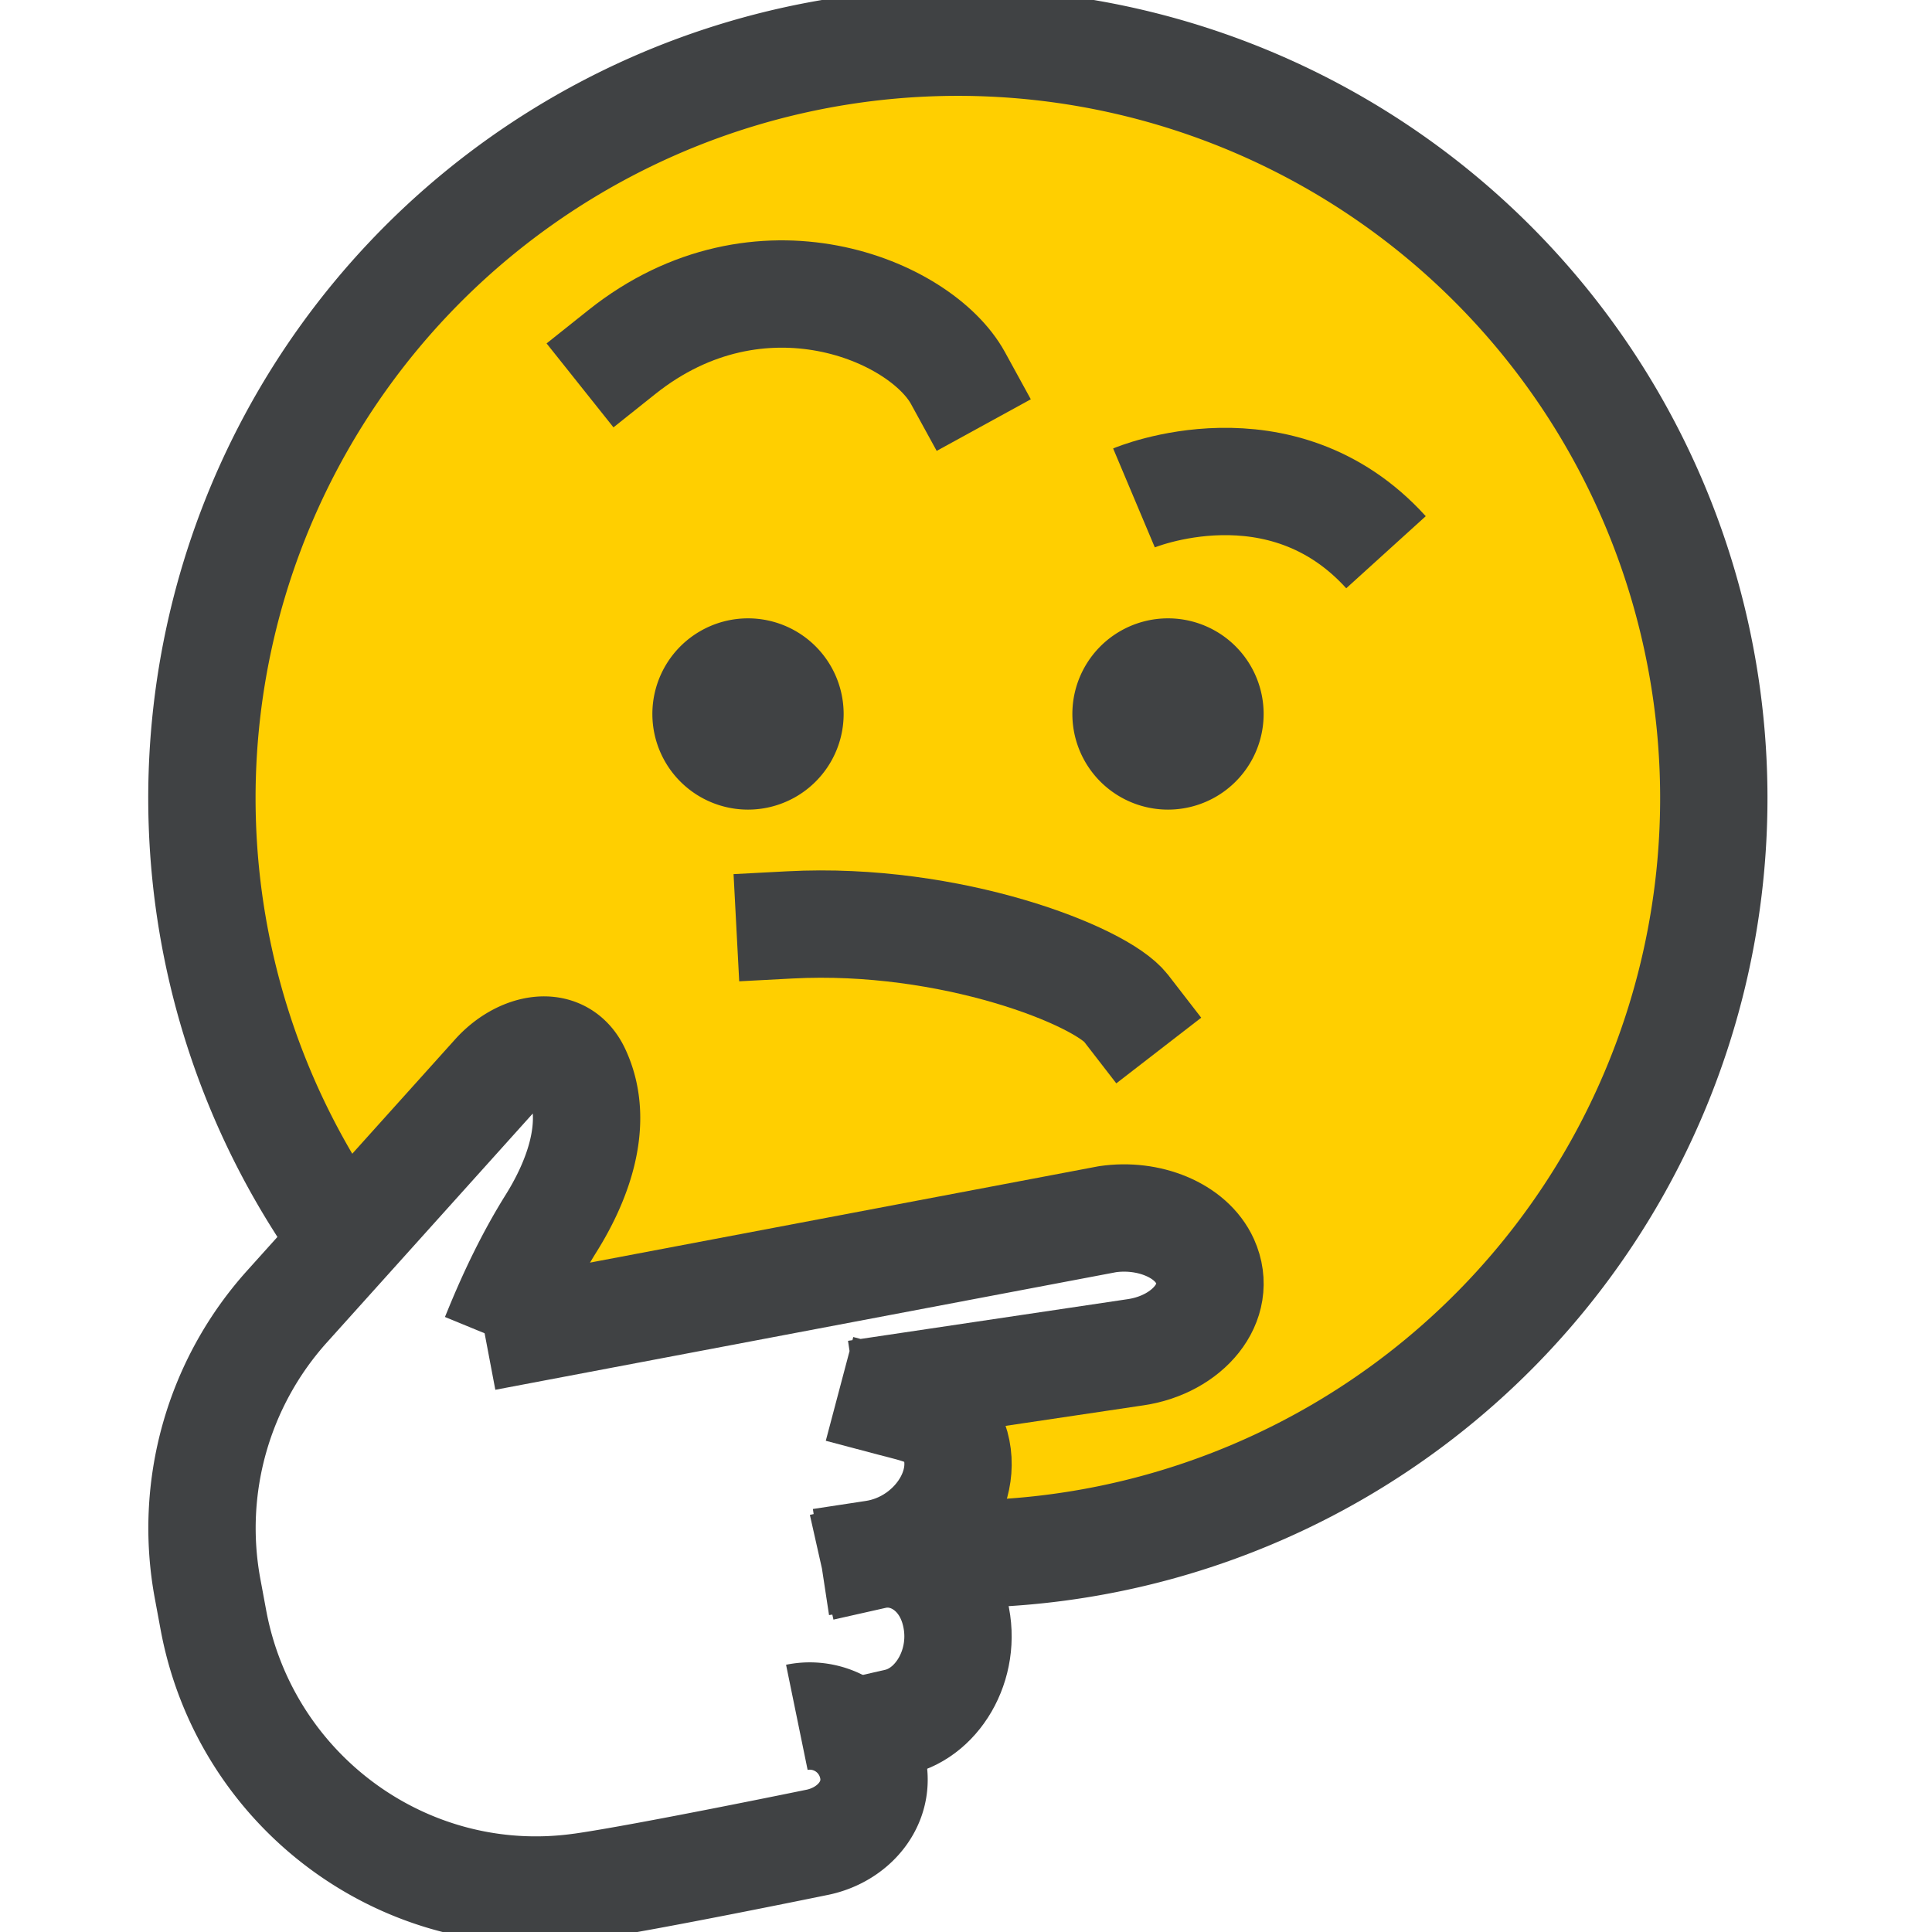 <svg width="18" height="18" fill="none" xmlns="http://www.w3.org/2000/svg">
    <path fill-rule="evenodd" clip-rule="evenodd" d="m8.07 12.977 1.96-.364c.444-.083 1.359-.416 1.197-.863-.122-.336-1.091-.634-1.444-.569l-3.466.645-1.705.317.031-.075c.146-.354.313-.699.516-1.023.217-.346.455-.547.213-1.062-.152-.324-.49-.468-.729-.2L3.04 11.377A7.04 7.04 0 0 1 9 .587a7.04 7.04 0 0 1 7.044 7.038A7.041 7.041 0 0 1 9 14.664c-.24 0-.49-.162-.725-.186.1-.11.806-.49.65-.919-.117-.324-.855-.582-.855-.582z" fill="#FFCF00"/>
    <path d="M2.965 11.19a7.043 7.043 0 1 1 5.96 3.289" stroke="#404244" stroke-linecap="square"/>
    <path d="M5.795 3.279c1.284-1.023 2.783-.39 3.13.243M7.36 8.617c1.499-.079 2.898.475 3.13.775M5.013 12.364l5.305-1.005c.38-.056.777.1.909.391.174.386-.164.776-.643.848l-2.115.315M8.143 14.478c.545-.083.928-.64.73-1.093-.094-.214-.315-.25-.568-.317M8.361 16.044c.392-.09.67-.578.526-1.062-.108-.364-.433-.56-.744-.49" stroke="#404244" stroke-linecap="square" stroke-linejoin="round"/>
    <path d="m4.608 12.46.03-.073c.141-.344.303-.68.5-.995.21-.337.469-.907.234-1.408-.148-.316-.53-.225-.762.036l-1.938 2.155a3.087 3.087 0 0 0-.738 2.626l.054.291c.299 1.612 1.805 2.712 3.422 2.488a.464.464 0 0 0 .023-.003c.583-.084 2.168-.41 2.168-.41.372-.07.642-.407.507-.783A.599.599 0 0 0 7.424 16" stroke="#404244" stroke-linejoin="round"/>
    <path fill-rule="evenodd" clip-rule="evenodd" d="M7.36 6.652a.391.391 0 1 1-.782 0 .391.391 0 0 1 .782 0zM11.273 6.652a.391.391 0 1 1-.782 0 .391.391 0 0 1 .782 0z" fill="#404244" stroke="#404244" stroke-linecap="square" stroke-linejoin="round"/>
    <path d="M10.565 4.639s1.367-.576 2.348.506" stroke="#404244"/>
</svg>
